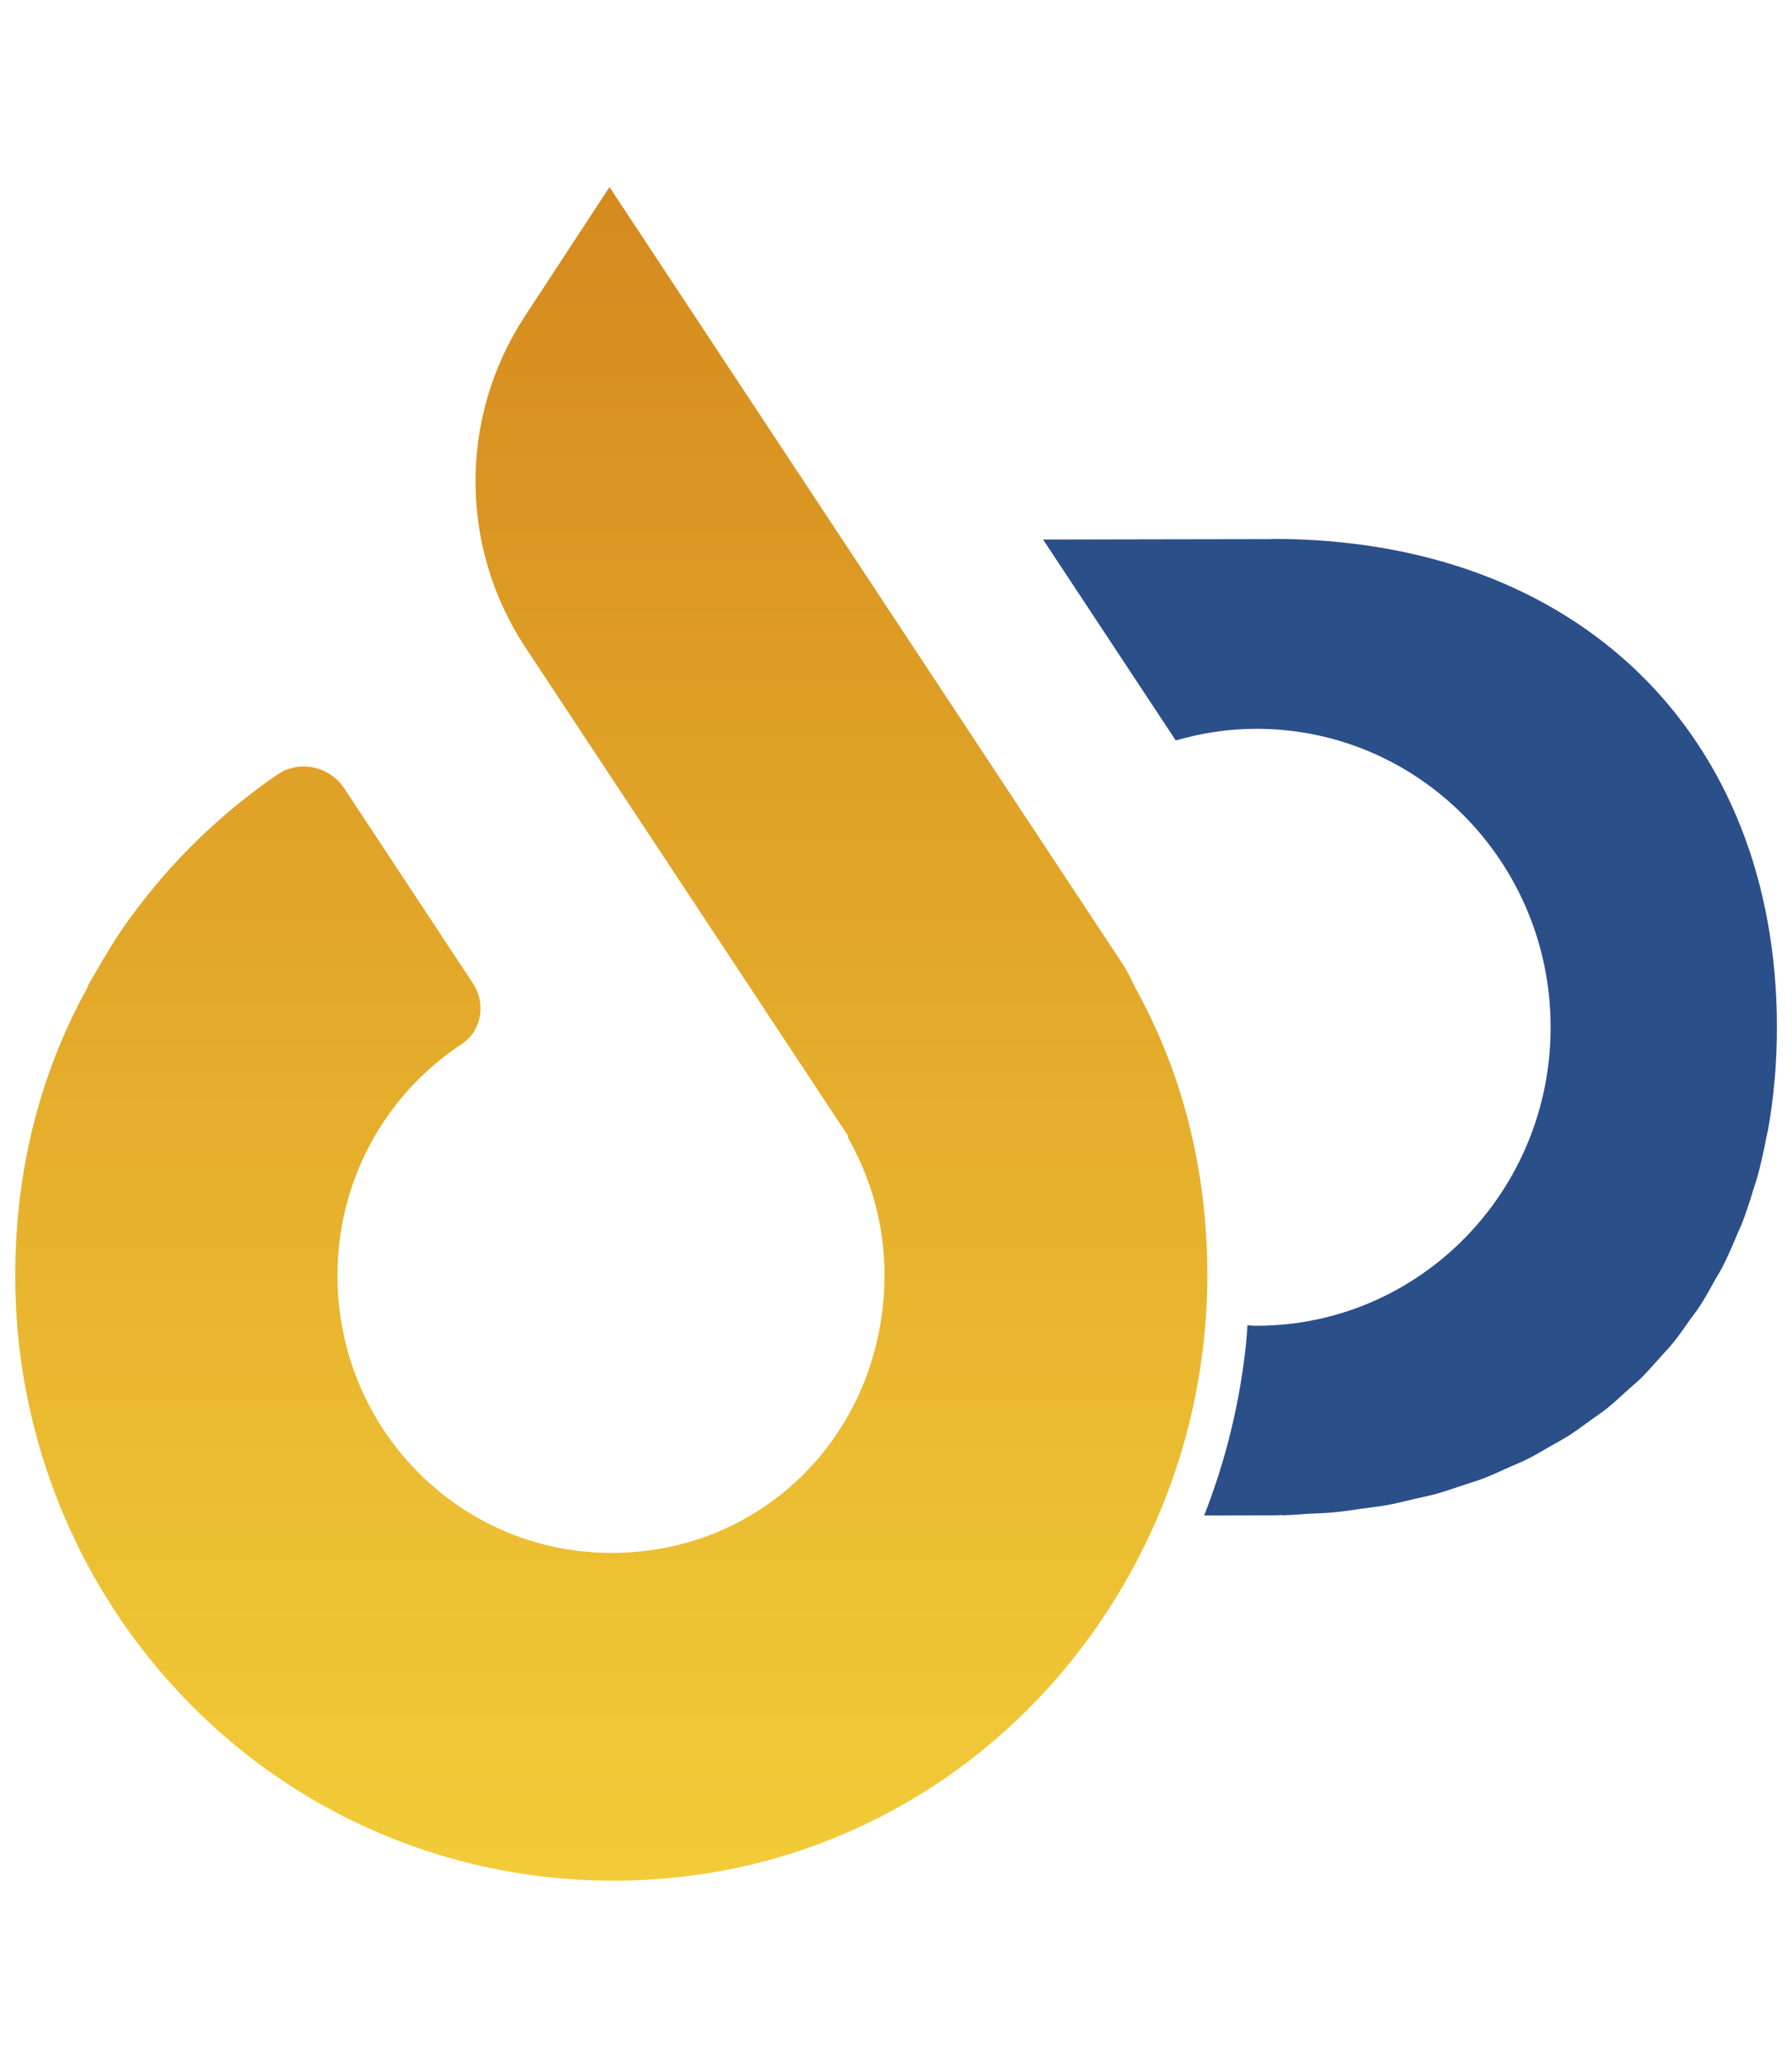 <?xml version="1.0" encoding="UTF-8"?><svg id="STORY_1" xmlns="http://www.w3.org/2000/svg" xmlns:xlink="http://www.w3.org/1999/xlink" viewBox="0 0 260 300"><defs><style>.cls-1{fill:#fff;}.cls-2{fill:#2b4f89;}.cls-3{fill:url(#Degradado_sin_nombre_229);}</style><linearGradient id="Degradado_sin_nombre_229" x1="1753.16" y1="294.54" x2="1753.16" y2="48.81" gradientTransform="translate(-1664.46 -21.68)" gradientUnits="userSpaceOnUse"><stop offset="0" stop-color="#f2cc38"/><stop offset="1" stop-color="#d58a1e"/></linearGradient></defs><path class="cls-2" d="m184.46,78.22l-17.97.03-15.15.03,19.25,29.15c3.7-1.07,7.6-1.69,11.64-1.69,23.57-.04,42.71,19.31,42.75,43.23.04,23.92-19.03,43.34-42.6,43.38-.47,0-.93-.03-1.39-.07-.06.83-.1,1.63-.18,2.47-.89,8.66-2.94,17.08-6.1,25.13l10.03-.02c.42,0,.84-.03,1.27-.05-.01,0,0,.03,0,.04.01,0,.03,0,.05,0,.54-.01,1.07-.04,1.61-.07.54-.03,1.08-.07,1.61-.11.25-.02.5-.03.76-.05,1.12-.06,2.26-.09,3.36-.19,1.46-.13,2.86-.35,4.27-.55,1.16-.16,2.34-.29,3.47-.49,1.32-.24,2.58-.56,3.86-.86,1.15-.27,2.33-.5,3.46-.81,1.21-.34,2.36-.76,3.54-1.14,1.12-.37,2.26-.71,3.34-1.12,1.13-.43,2.19-.95,3.28-1.43,1.05-.47,2.13-.9,3.14-1.41,1.07-.54,2.07-1.15,3.09-1.74.96-.55,1.94-1.06,2.86-1.65,1.03-.66,1.98-1.39,2.97-2.1.83-.6,1.7-1.17,2.5-1.81,1-.79,1.91-1.67,2.85-2.52.7-.64,1.45-1.24,2.12-1.9.96-.95,1.83-1.98,2.73-2.98.57-.64,1.18-1.25,1.73-1.92.92-1.12,1.74-2.32,2.58-3.51.44-.63.93-1.21,1.35-1.86.86-1.31,1.61-2.7,2.38-4.08.32-.58.69-1.13.99-1.73.79-1.53,1.47-3.13,2.14-4.74.21-.5.46-.98.66-1.49.68-1.74,1.25-3.55,1.8-5.38.13-.42.29-.82.41-1.25.56-2.01,1.01-4.08,1.41-6.19.05-.28.14-.54.19-.82.42-2.36.74-4.78.95-7.24,0-.04.01-.08.02-.12.22-2.51.32-5.07.32-7.71-.07-42.17-28.75-70.77-73.32-70.69Z"/><path class="cls-3" d="m167.35,221.52c3.9-8.68,6.38-17.9,7.35-27.42.36-3.56.51-6.88.47-10.17h0c-.18-14.78-3.71-28.47-10.5-40.71-.52-1.15-1.02-2.05-1.52-2.96l-3.98-6.02L88.43,27.14l-12.29,18.76c-9.56,14.59-9.53,33.43.07,48l46.89,70.98-.1.13c5.39,9.44,6.76,20.43,3.83,31.17-3.88,14.26-15.13,25.06-29.35,28.18-12.03,2.62-24.31-.25-33.7-7.92-9.39-7.67-14.8-19.09-14.82-31.32-.02-13.62,6.73-26.21,18.07-33.67,1.33-.88,2.24-2.25,2.56-3.86.34-1.68-.01-3.47-.96-4.9l-18.65-28.26c-1.07-1.62-2.69-2.72-4.58-3.09-1.83-.36-3.69.02-5.22,1.08-9.22,6.36-17.03,14.26-23.21,23.51-1.54,2.45-2.82,4.64-4.07,6.8l-.33.78c-6.9,12.55-10.39,26.61-10.36,41.79.04,25.63,11.1,49.91,30.34,66.59,19.2,16.65,44.75,23.88,70.05,19.91,28.42-4.5,52.62-23.29,64.74-50.27Z"/><rect class="cls-1" x="118.56" y="162.02" width="0" height="0"/></svg>